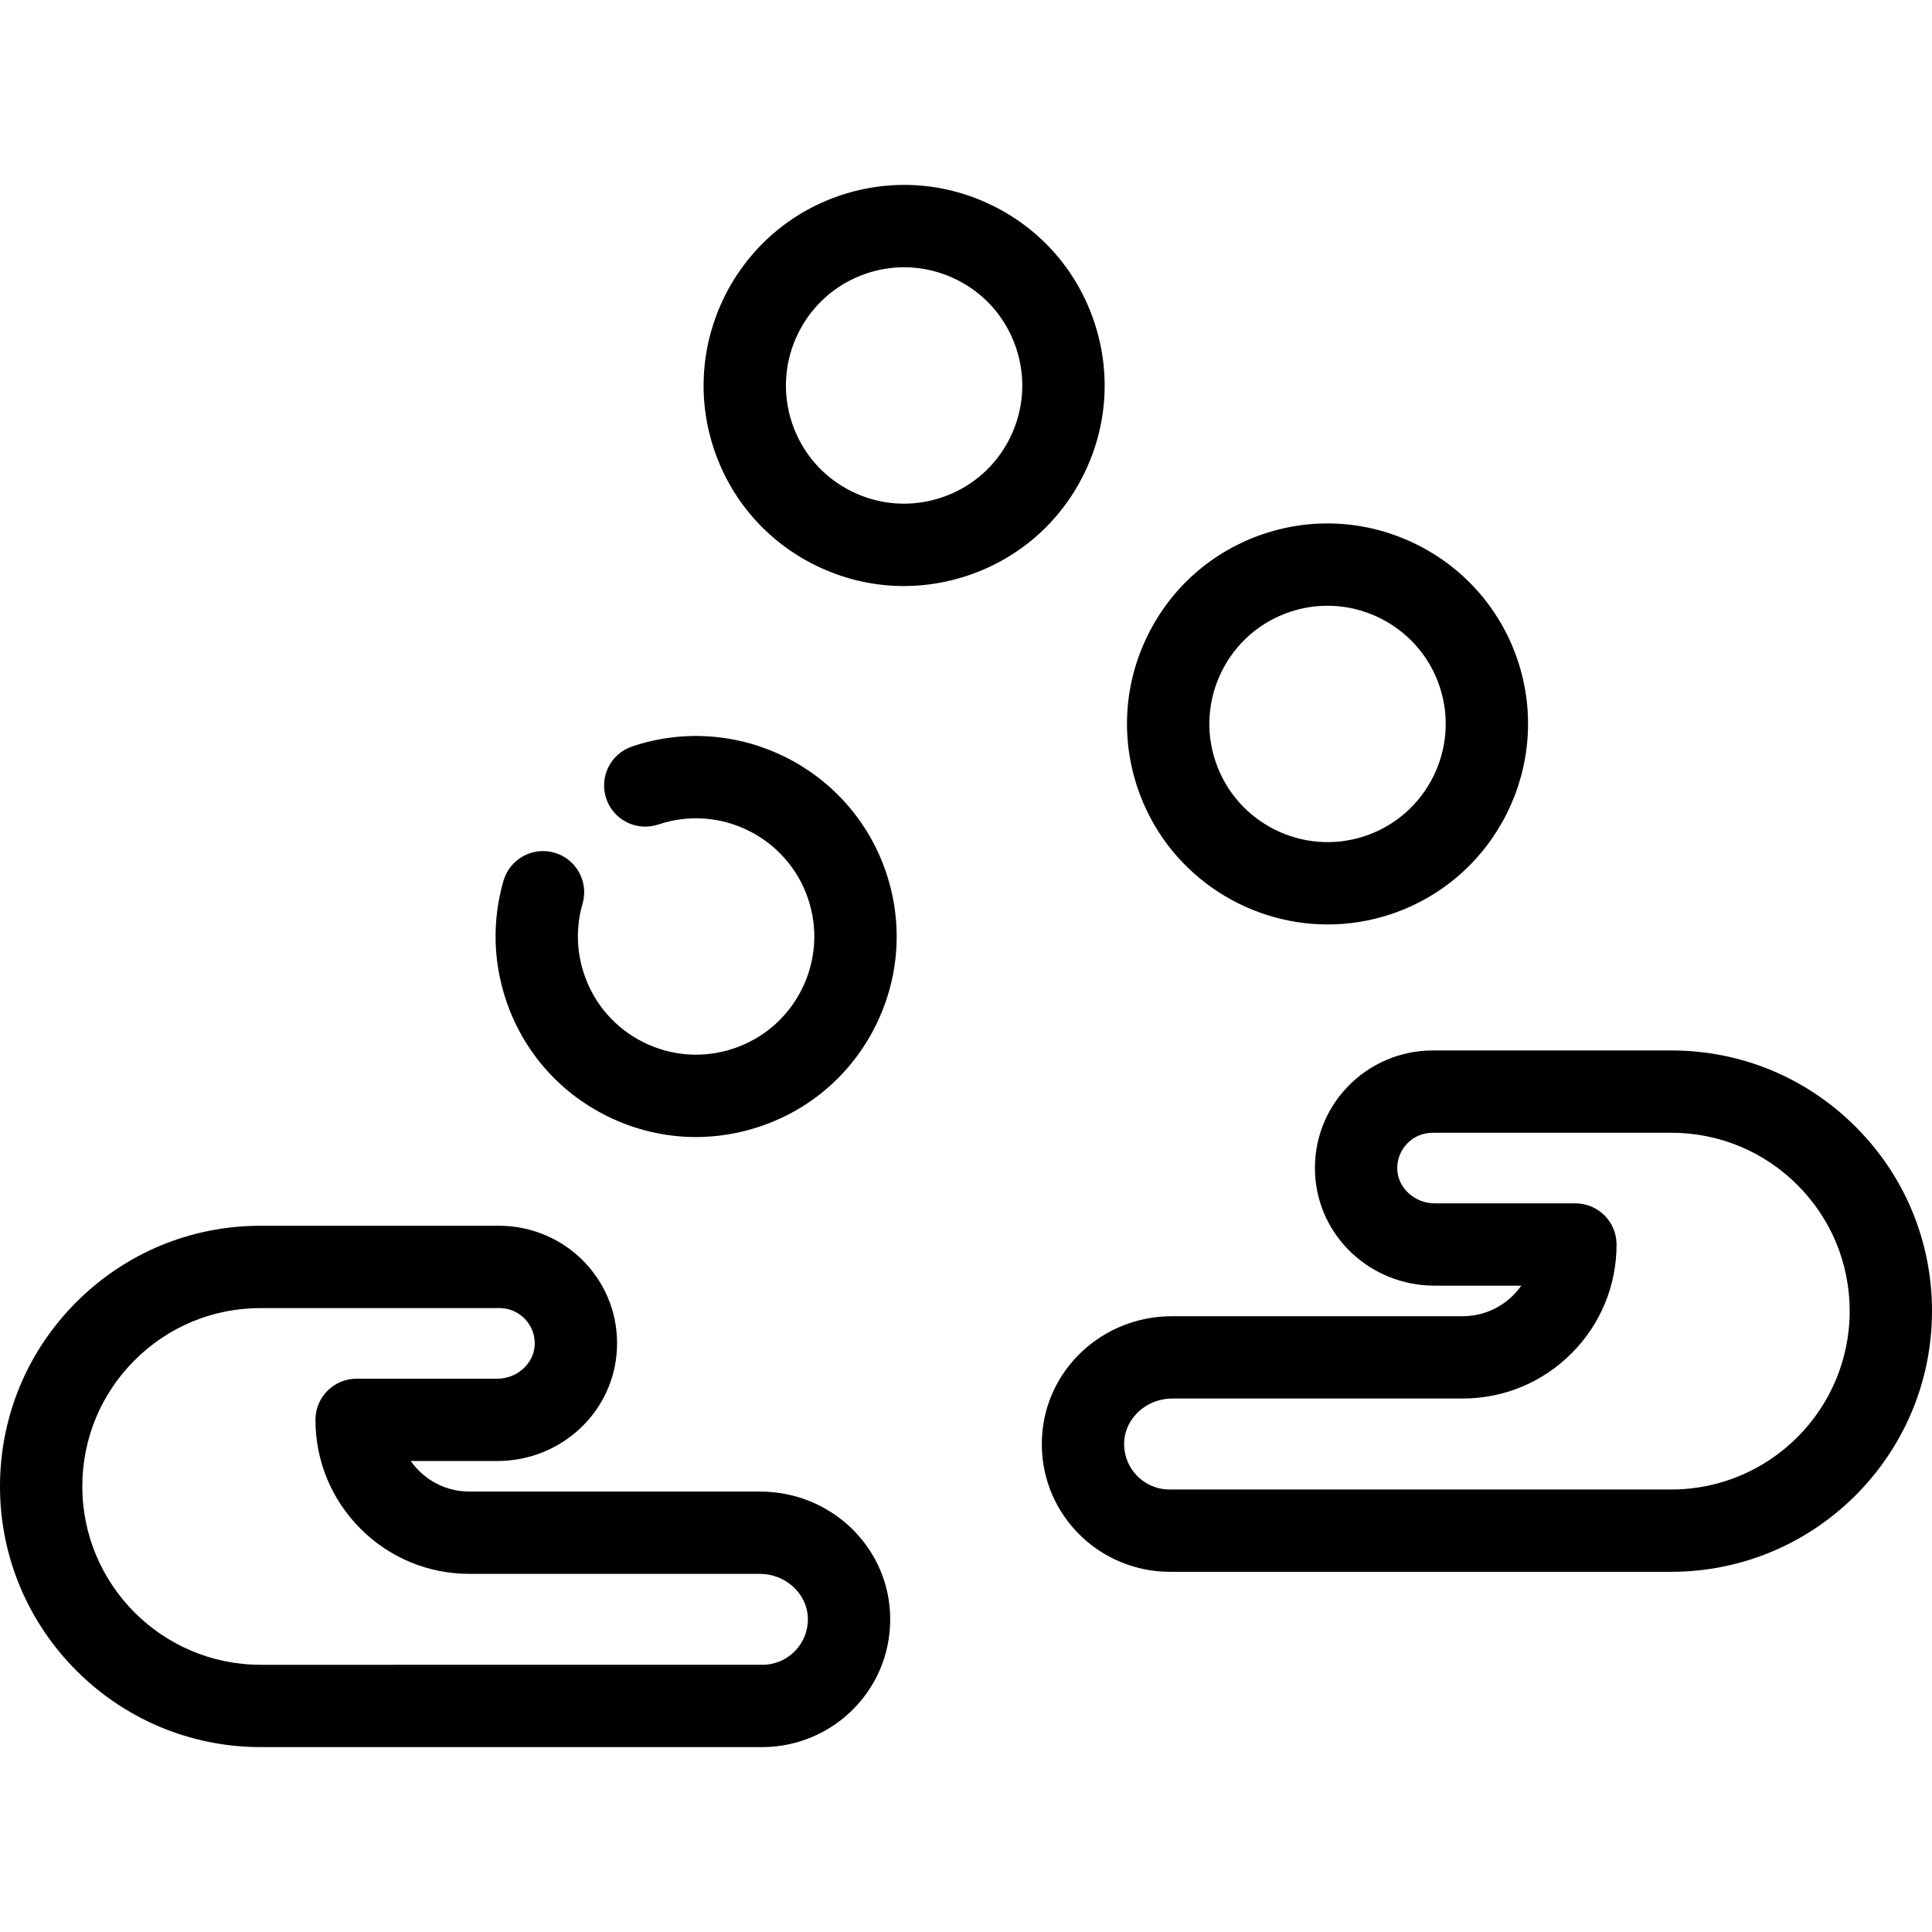 <?xml version="1.0" encoding="iso-8859-1"?>
<!-- Generator: Adobe Illustrator 19.0.0, SVG Export Plug-In . SVG Version: 6.00 Build 0)  -->
<svg version="1.1" id="Layer_1" xmlns="http://www.w3.org/2000/svg" xmlns:xlink="http://www.w3.org/1999/xlink" x="0px" y="0px"
	 viewBox="0 0 512.001 512.001" style="enable-background:new 0 0 512.001 512.001;" xml:space="preserve">
<g>
	<g>
		<path d="M234.826,231.229c-9.347-27.764-39.538-42.751-67.307-33.409c-5.709,1.921-8.781,8.107-6.86,13.817
			c1.922,5.709,8.105,8.779,13.817,6.86c16.365-5.508,34.167,3.326,39.675,19.691c2.668,7.925,2.09,16.416-1.63,23.906
			c-3.719,7.491-10.134,13.087-18.062,15.755c-7.927,2.668-16.418,2.091-23.908-1.626c-7.49-3.717-13.086-10.133-15.754-18.065
			c-2.047-6.083-2.191-12.539-0.414-18.672c1.677-5.786-1.656-11.836-7.442-13.511c-5.783-1.676-11.836,1.656-13.511,7.442
			c-3.019,10.423-2.779,21.385,0.693,31.699c4.527,13.453,14.021,24.338,26.731,30.647c7.451,3.698,15.483,5.565,23.566,5.565
			c5.705,0,11.434-0.93,17-2.803c13.449-4.527,24.33-14.021,30.64-26.729C238.371,259.085,239.354,244.678,234.826,231.229z"/>
	</g>
</g>
<g>
	<g>
		<path d="M402.17,174.902c-9.346-27.764-39.541-42.75-67.308-33.406c-13.449,4.528-24.33,14.023-30.637,26.738
			c-6.307,12.713-7.286,27.12-2.759,40.57c7.462,22.166,28.205,36.187,50.395,36.187c5.605,0,11.304-0.896,16.902-2.779
			C396.529,232.862,411.515,202.669,402.17,174.902z M361.803,221.535c-16.359,5.507-34.153-3.327-39.662-19.691
			c-2.669-7.929-2.091-16.421,1.626-23.916c3.716-7.493,10.129-13.089,18.053-15.757c3.301-1.111,6.659-1.638,9.965-1.638
			c13.08,0,25.312,8.265,29.709,21.329C387.004,198.227,378.17,216.024,361.803,221.535z"/>
	</g>
</g>
<g>
	<g>
		<path d="M289.941,85.209c-4.527-13.45-14.019-24.331-26.729-30.641c-12.712-6.311-27.118-7.294-40.568-2.766
			c-27.763,9.347-42.749,39.54-33.407,67.308c4.527,13.449,14.021,24.329,26.731,30.637c7.451,3.697,15.483,5.563,23.565,5.563
			c5.705,0,11.434-0.93,16.999-2.803c13.454-4.527,24.339-14.021,30.648-26.731C293.488,113.066,294.47,98.659,289.941,85.209z
			 M267.641,116.076c-3.718,7.491-10.133,13.086-18.066,15.754c-7.928,2.668-16.418,2.091-23.908-1.625
			c-7.49-3.716-13.086-10.129-15.753-18.053c-5.507-16.368,3.326-34.166,19.69-39.675c3.279-1.104,6.654-1.651,10.014-1.651
			c4.764,0,9.5,1.101,13.893,3.282c7.491,3.719,13.087,10.133,15.755,18.061C271.936,100.097,271.357,108.587,267.641,116.076z"/>
	</g>
</g>
<g>
	<g>
		<path d="M235.875,427.514c-0.863-18.076-16.007-32.236-34.478-32.236h-76.985c-5.076,0-9.848-1.977-13.429-5.557
			c-0.791-0.792-1.502-1.641-2.134-2.537h22.925c16.986,0,30.919-13.032,31.719-29.681c0.404-8.614-2.646-16.787-8.586-23.012
			c-5.855-6.135-14.075-9.655-22.642-9.655H69.077c-18.452,0-35.799,7.185-48.849,20.237C7.184,358.131,0,375.48,0,393.925
			c0,38.089,30.988,69.078,69.077,69.078H202.04c9.208,0,18.137-3.821,24.498-10.484
			C232.993,445.758,236.309,436.883,235.875,427.514z M210.76,437.454c-2.298,2.408-5.395,3.734-8.719,3.734H69.077
			c-26.06,0-47.262-21.202-47.262-47.262c0-12.622,4.917-24.496,13.843-33.43c8.927-8.927,20.794-13.843,33.42-13.843h63.275
			c2.583,0,4.987,1.03,6.771,2.9c1.783,1.869,2.698,4.33,2.577,6.917c-0.236,4.907-4.689,8.901-9.928,8.901h-37.27
			c-6.024,0-10.908,4.883-10.908,10.908c0,10.889,4.243,21.137,11.954,28.862c7.708,7.708,17.959,11.954,28.862,11.954h76.985
			c6.694,0,12.385,5.141,12.687,11.445C214.238,431.88,213.058,435.047,210.76,437.454z"/>
	</g>
</g>
<g>
	<g>
		<path d="M491.769,298.614c-13.049-13.047-30.395-20.232-48.845-20.232h-63.275c-8.478,0-16.701,3.519-22.555,9.655
			c-5.94,6.225-8.99,14.398-8.585,23.025c0.8,16.631,14.732,29.656,31.717,29.656h22.929c-0.629,0.894-1.341,1.74-2.129,2.528
			c-3.588,3.589-8.361,5.565-13.437,5.565h-76.985c-18.471,0-33.614,14.159-34.477,32.249c-0.433,9.362,2.883,18.241,9.339,25.003
			c6.36,6.662,15.289,10.483,24.495,10.483h132.963c38.089,0,69.077-30.994,69.077-69.088
			C512,329.007,504.815,311.659,491.769,298.614z M442.923,394.732H309.96c-3.323,0-6.419-1.325-8.716-3.733
			c-2.299-2.408-3.481-5.579-3.327-8.914c0.301-6.319,5.993-11.459,12.687-11.459h76.985c10.904,0,21.155-4.245,28.864-11.954
			c7.707-7.708,11.953-17.958,11.953-28.862c0-6.024-4.884-10.908-10.908-10.908h-37.271c-5.239,0-9.692-3.988-9.927-8.877
			c-0.122-2.599,0.794-5.061,2.576-6.931c1.784-1.87,4.19-2.9,6.86-2.9h63.187c12.623,0,24.492,4.916,33.42,13.843
			c8.928,8.927,13.843,20.794,13.843,33.42C490.185,373.526,468.984,394.732,442.923,394.732z"/>
	</g>
</g>
<g>
</g>
<g>
</g>
<g>
</g>
<g>
</g>
<g>
</g>
<g>
</g>
<g>
</g>
<g>
</g>
<g>
</g>
<g>
</g>
<g>
</g>
<g>
</g>
<g>
</g>
<g>
</g>
<g>
</g>
</svg>
